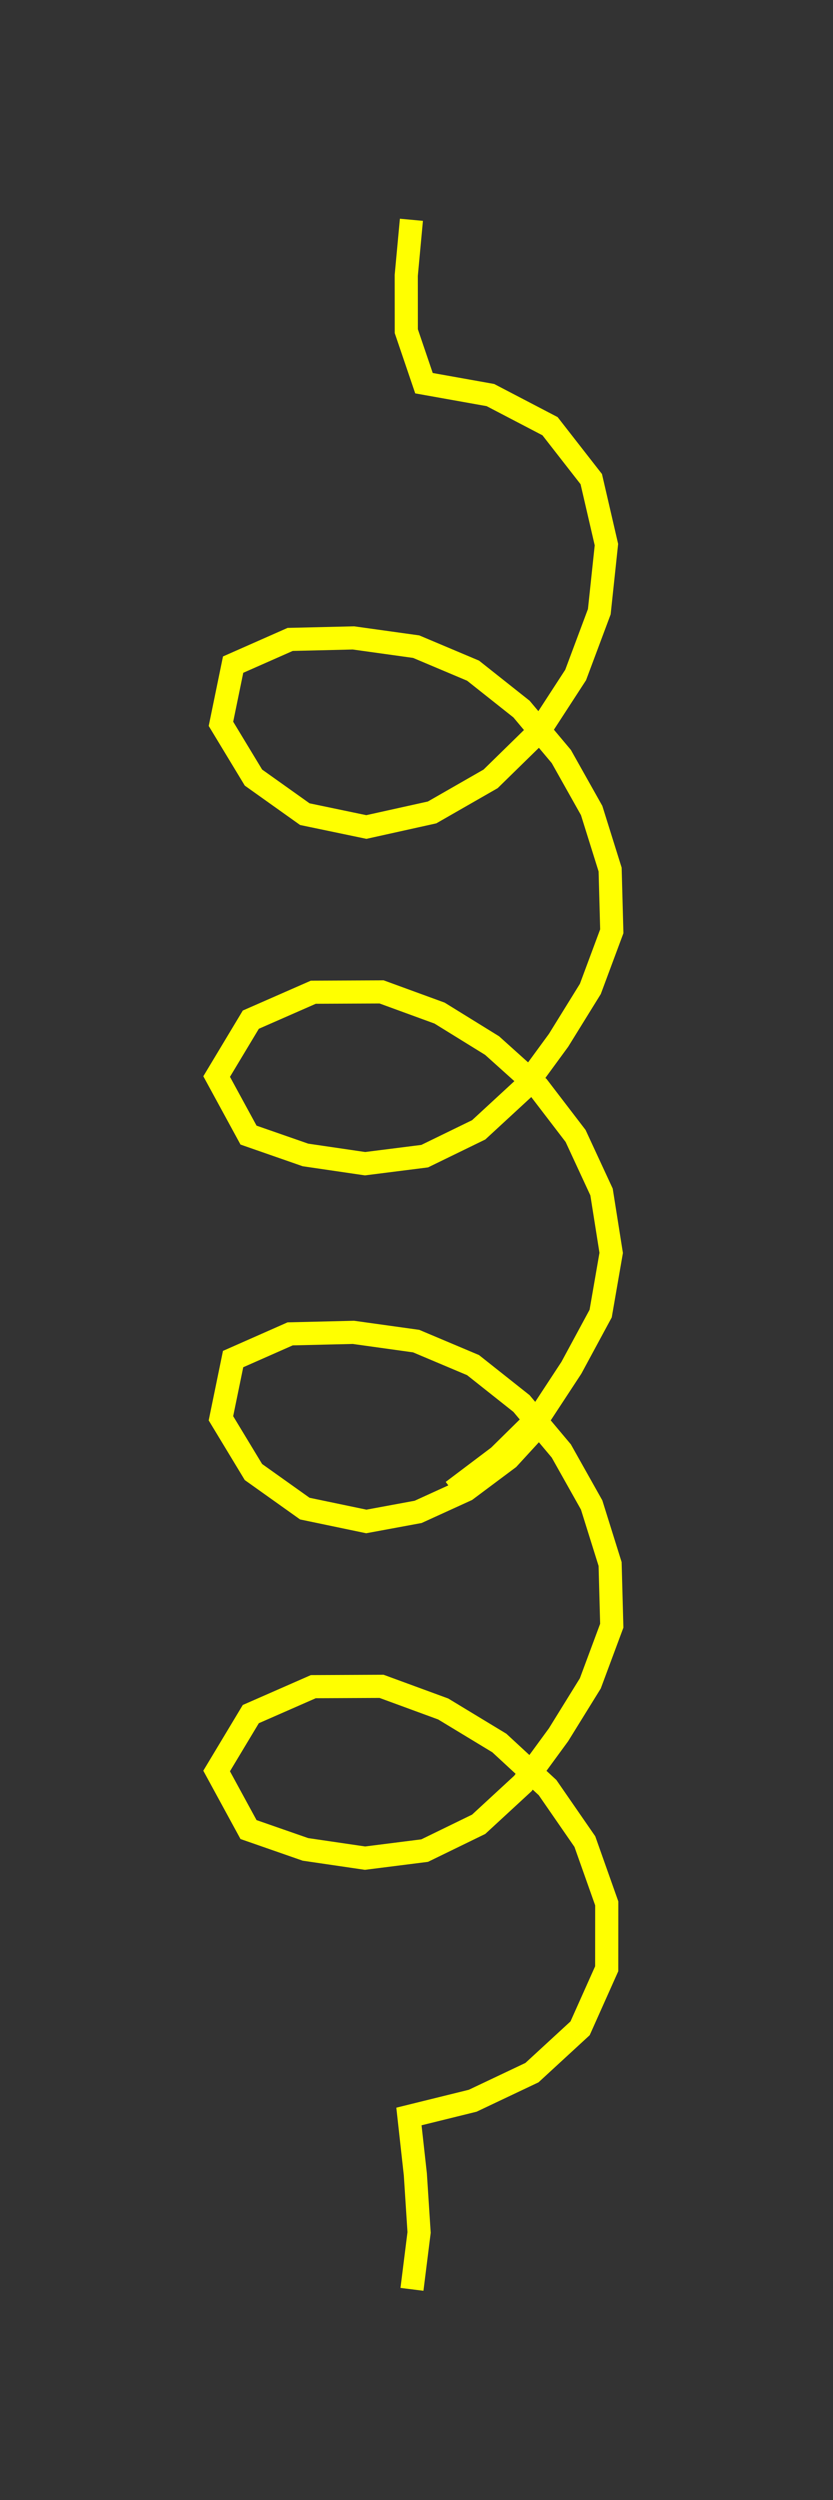 <svg viewBox="0 0 36 108"><rect x="0" y="0" width="36" height="108" fill="#333333" stroke="none"/><path fill="none" stroke="#ff0" d="M23.512 61.323l-1.541 1.68-1.826 1.364-2.074.946-2.24.414-2.658-.555-2.22-1.58-1.405-2.322.526-2.558 2.465-1.089 2.734-.065 2.713.378 2.458 1.037 2.094 1.66 1.72 2.049 1.311 2.333.798 2.55.072 2.666-.927 2.491-1.373 2.219-1.539 2.103-1.913 1.765-2.334 1.137-2.578.326-2.575-.378-2.46-.857-1.378-2.53 1.477-2.458 2.701-1.185 2.95-.014 2.664.978 2.426 1.47 2.084 1.926 1.612 2.333.946 2.67-.002 2.823-1.15 2.573-2.08 1.915-2.561 1.214-2.756.68.277 2.5.162 2.51-.308 2.458M17.78 9.495l-.223 2.402.002 2.41.764 2.247 2.871.513 2.577 1.345 1.782 2.286.655 2.83-.308 2.898-1.022 2.733-1.59 2.448-2.085 2.04-2.529 1.45-2.841.63-2.659-.555-2.22-1.58-1.405-2.322.526-2.558 2.465-1.089 2.734-.065 2.713.378 2.458 1.037 2.094 1.66 1.72 2.049 1.311 2.333.798 2.55.072 2.666-.927 2.491-1.373 2.219-1.539 2.103-1.913 1.765-2.334 1.137-2.578.326-2.575-.378-2.46-.857-1.378-2.53 1.477-2.458 2.701-1.185 2.95-.014 2.506.916 2.27 1.403 1.986 1.785 1.623 2.12 1.121 2.42.417 2.631-.455 2.622-1.266 2.343-1.364 2.079-1.775 1.748-1.99 1.501"/></svg>